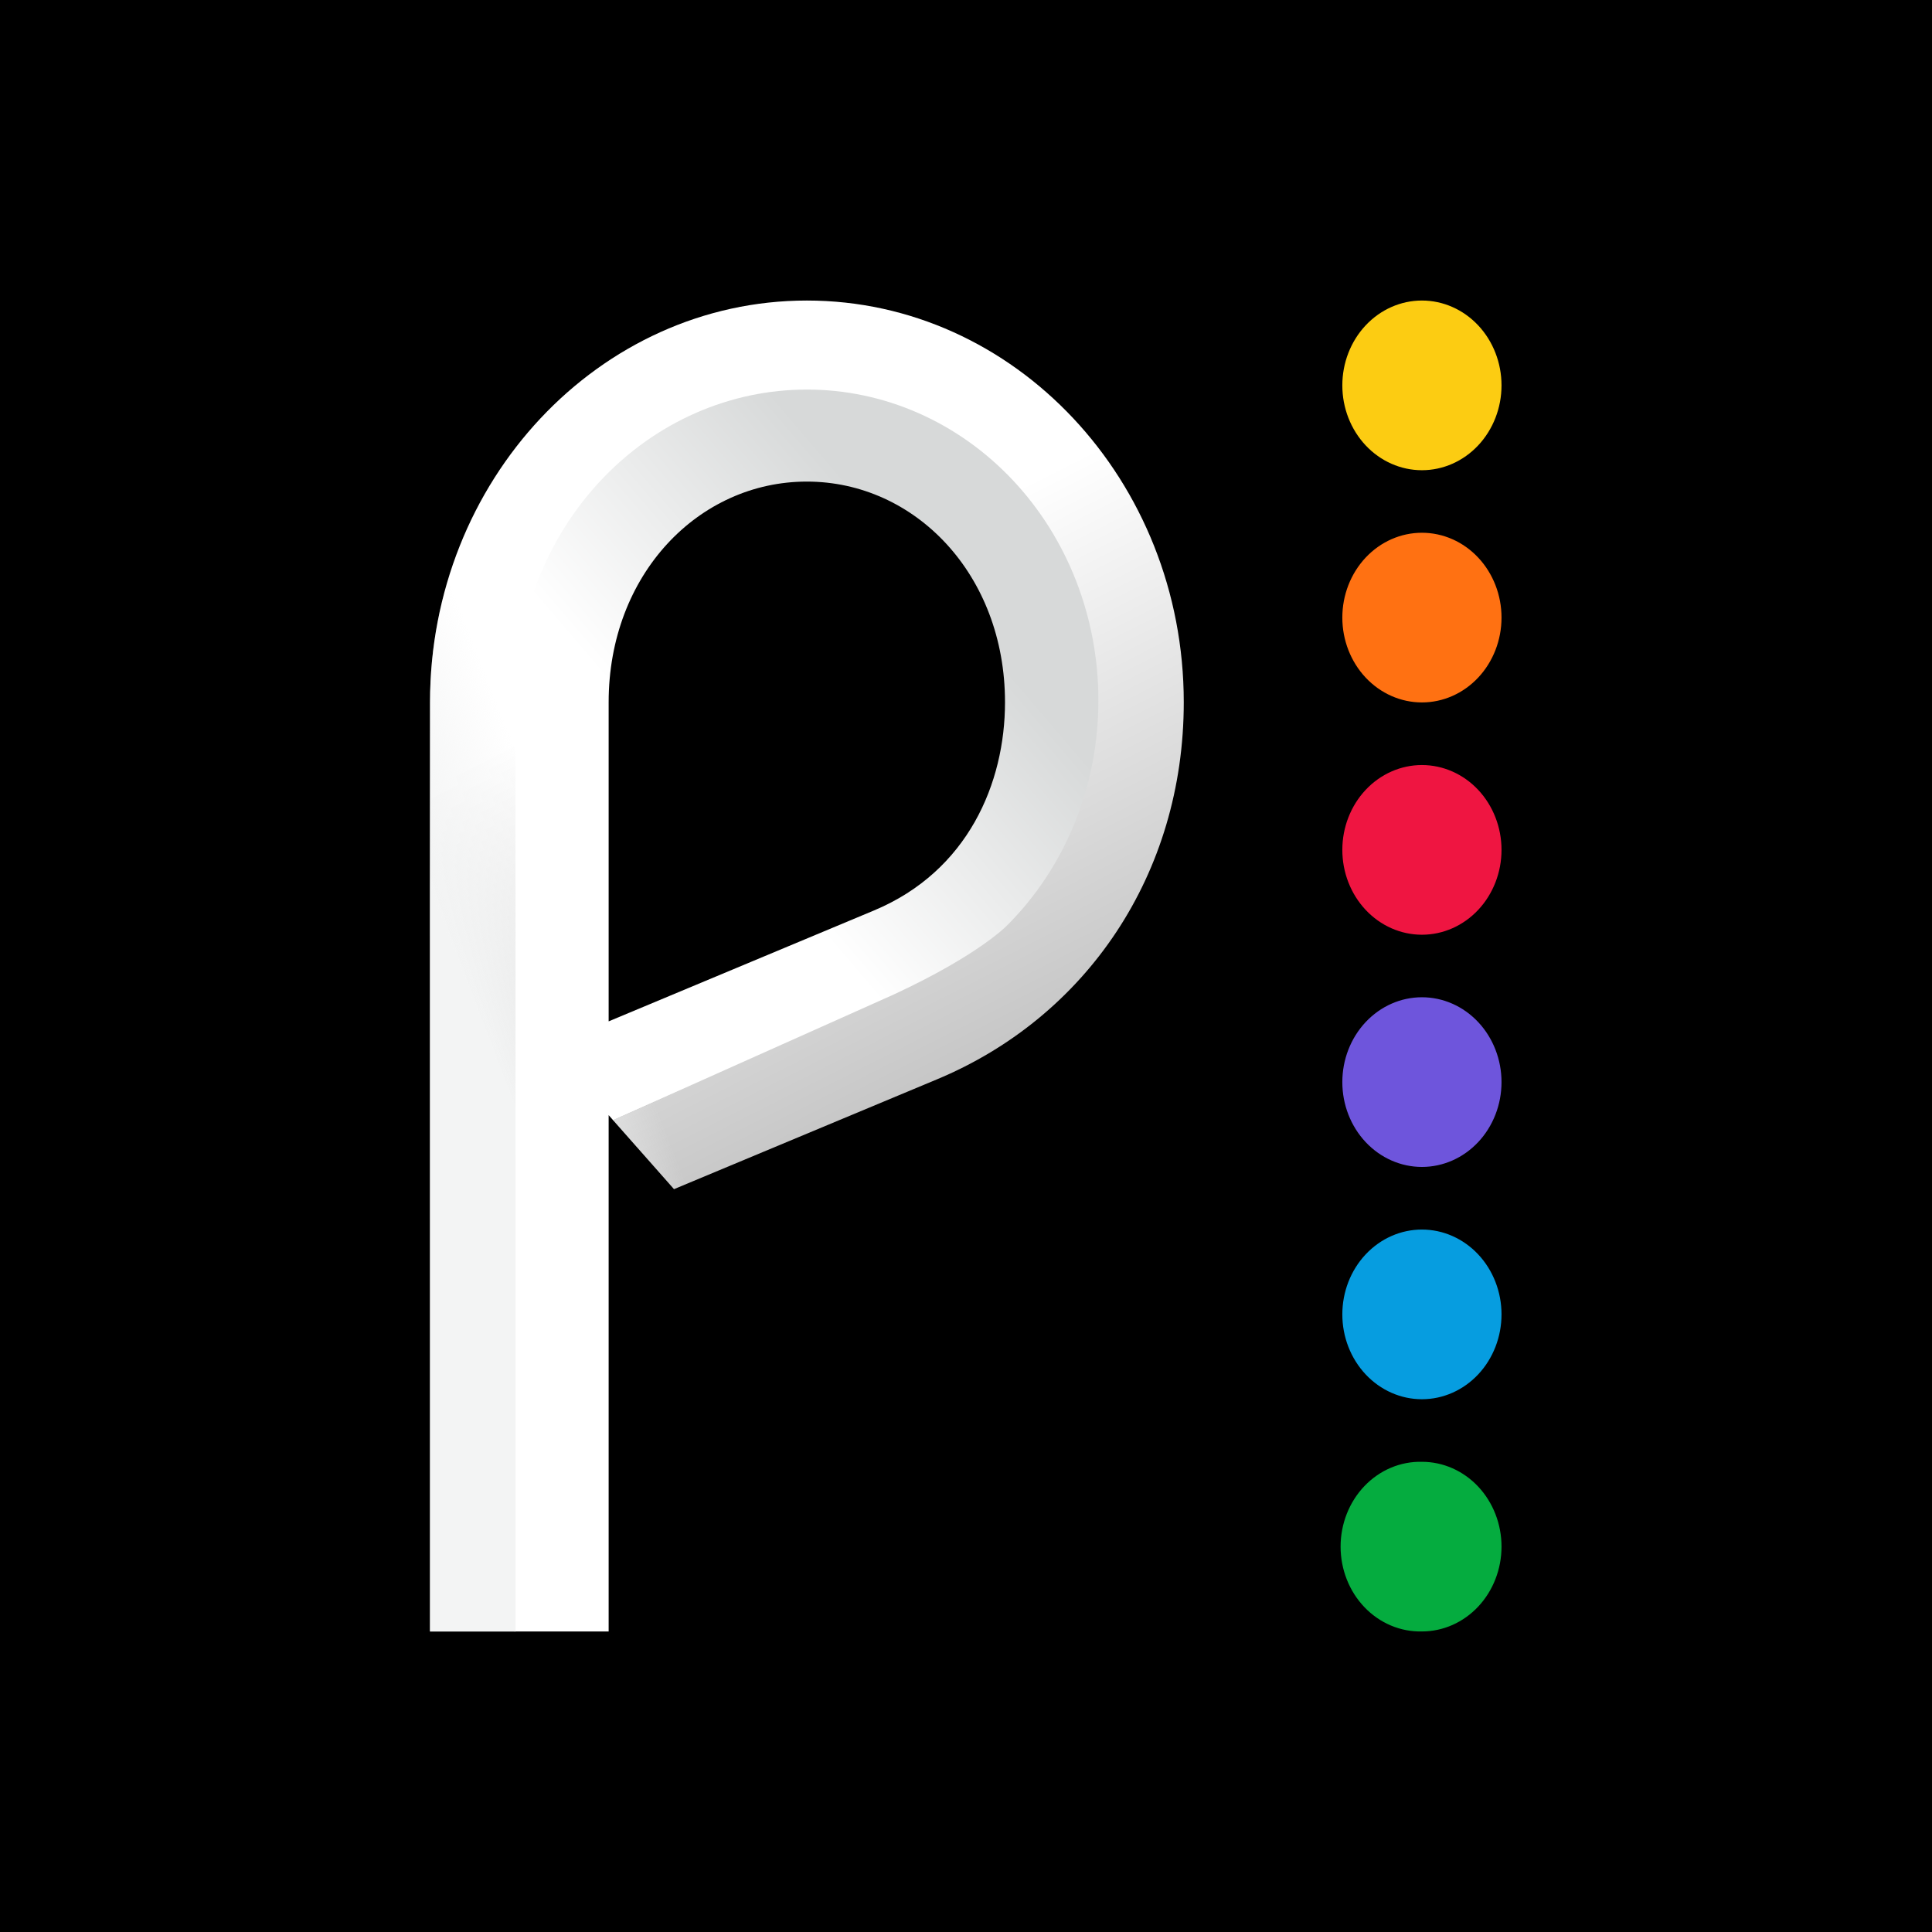 <svg width="225" height="225" viewBox="0 0 225 225" fill="none" xmlns="http://www.w3.org/2000/svg">
  <rect x="0" y="0" width="225" height="225" fill="#333333" stroke="none"/>
  <g clip-path="url(#background)">
    <path d="M225 0H0V225H225V0Z" fill="black"/>
    <path d="M165.597 143.193C163.138 143.193 160.781 144.234 159.042 146.087C157.304 147.94 156.327 150.453 156.327 153.073C156.327 155.694 157.304 158.207 159.042 160.06C160.781 161.913 163.138 162.954 165.597 162.954C168.055 162.954 170.413 161.913 172.151 160.06C173.889 158.207 174.866 155.694 174.866 153.073C174.866 150.453 173.889 147.94 172.151 146.087C170.413 144.234 168.055 143.193 165.597 143.193Z" fill="#069DE0"/>
    <path d="M165.597 116.14C163.138 116.14 160.781 117.181 159.042 119.034C157.304 120.887 156.327 123.4 156.327 126.021C156.327 128.641 157.304 131.154 159.042 133.007C160.781 134.86 163.138 135.901 165.597 135.901C168.055 135.901 170.413 134.86 172.151 133.007C173.889 131.154 174.866 128.641 174.866 126.021C174.866 123.4 173.889 120.887 172.151 119.034C170.413 117.181 168.055 116.14 165.597 116.14Z" fill="#6E55DC"/>
    <path d="M165.597 170.241C164.363 170.212 163.136 170.447 161.988 170.93C160.84 171.414 159.794 172.137 158.912 173.057C158.03 173.977 157.329 175.076 156.85 176.288C156.372 177.501 156.125 178.804 156.125 180.119C156.125 181.435 156.372 182.737 156.85 183.95C157.329 185.163 158.03 186.262 158.912 187.182C159.794 188.102 160.84 188.825 161.988 189.309C163.136 189.792 164.363 190.026 165.597 189.998C168.055 189.998 170.413 188.957 172.151 187.104C173.889 185.251 174.866 182.737 174.866 180.117C174.866 177.496 173.889 174.983 172.151 173.13C170.413 171.277 168.055 170.241 165.597 170.241Z" fill="#05AC3F"/>
    <path d="M165.597 89.096C163.138 89.096 160.781 90.137 159.042 91.99C157.304 93.843 156.327 96.356 156.327 98.977C156.327 101.597 157.304 104.111 159.042 105.964C160.781 107.817 163.138 108.858 165.597 108.858C168.055 108.858 170.413 107.817 172.151 105.964C173.889 104.111 174.866 101.597 174.866 98.977C174.866 96.356 173.889 93.843 172.151 91.99C170.413 90.137 168.055 89.096 165.597 89.096Z" fill="#EF1541"/>
    <path d="M165.597 62.044C163.138 62.044 160.781 63.085 159.042 64.938C157.304 66.791 156.327 69.304 156.327 71.924C156.327 74.545 157.304 77.058 159.042 78.911C160.781 80.764 163.138 81.805 165.597 81.805C168.055 81.805 170.413 80.764 172.151 78.911C173.889 77.058 174.866 74.545 174.866 71.924C174.866 69.304 173.889 66.791 172.151 64.938C170.413 63.085 168.055 62.044 165.597 62.044Z" fill="#FF7112"/>
    <path d="M165.597 35C163.138 35 160.781 36.041 159.042 37.894C157.304 39.747 156.327 42.26 156.327 44.881C156.327 47.501 157.304 50.014 159.042 51.867C160.781 53.72 163.138 54.761 165.597 54.761C168.055 54.761 170.413 53.72 172.151 51.867C173.889 50.014 174.866 47.501 174.866 44.881C174.866 42.26 173.889 39.747 172.151 37.894C170.413 36.041 168.055 35 165.597 35Z" fill="#FCCC12"/>
    <path d="M93.819 45.203C74.656 45.203 59.883 61.219 59.883 81.513L59.919 189.999H70.883V81.781C70.883 66.897 81.361 56.085 93.963 56.085C106.558 56.085 117.043 66.897 117.043 81.781C117.043 91.18 112.736 101.461 101.772 106.038L70.883 118.947L70.877 129.861L71.417 130.475L104.225 115.936C114.086 111.352 117.397 107.912 117.427 107.88C120.785 104.483 123.46 100.393 125.287 95.859C127.114 91.325 128.056 86.441 128.055 81.506C128.056 76.723 127.17 71.986 125.448 67.569C123.726 63.151 121.202 59.141 118.021 55.766C114.84 52.392 111.065 49.721 106.912 47.908C102.76 46.094 98.312 45.173 93.825 45.197L93.819 45.203Z" fill="url(#p1)"/>
    <path d="M93.969 35C69.767 35 50.082 55.99 50.082 81.782V190H60.033V81.526C60.031 76.776 60.908 72.072 62.613 67.684C64.318 63.295 66.818 59.308 69.97 55.95C73.122 52.592 76.864 49.929 80.982 48.114C85.1 46.298 89.513 45.366 93.969 45.37C98.426 45.364 102.841 46.295 106.96 48.11C111.079 49.925 114.822 52.587 117.975 55.945C121.129 59.303 123.63 63.291 125.335 67.681C127.041 72.07 127.919 76.775 127.917 81.526C127.93 86.437 126.996 91.297 125.173 95.807C123.35 100.316 120.676 104.378 117.319 107.74C117.295 107.766 114.062 111.18 104.165 115.783L71.393 130.444L78.494 138.487L109.06 125.725C126.537 118.462 137.861 101.788 137.861 81.782C137.861 55.977 118.17 35 93.969 35Z" fill="url(#p2)"/>
    <path d="M93.969 35C69.767 35 50.082 55.99 50.082 81.782V190H60.033V81.526C60.031 76.776 60.908 72.072 62.613 67.684C64.318 63.295 66.818 59.308 69.97 55.95C73.122 52.592 76.864 49.929 80.982 48.114C85.1 46.298 89.513 45.366 93.969 45.37C98.426 45.364 102.841 46.295 106.96 48.11C111.079 49.925 114.822 52.587 117.975 55.945C121.129 59.303 123.63 63.291 125.335 67.681C127.041 72.07 127.919 76.775 127.917 81.526C127.93 86.437 126.996 91.297 125.173 95.807C123.35 100.316 120.676 104.378 117.319 107.74C117.295 107.766 114.062 111.18 104.165 115.783L71.393 130.444L78.494 138.487L109.06 125.725C126.537 118.462 137.861 101.788 137.861 81.782C137.861 55.977 118.17 35 93.969 35Z" fill="url(#p3)"/>
  </g>
  <defs>
    <linearGradient id="p1" x1="51.721" y1="113.288" x2="107.207" y2="65.888" gradientUnits="userSpaceOnUse">
      <stop stop-color="white"/>
      <stop offset="0.498" stop-color="white"/>
      <stop offset="1" stop-color="#D7D9D9"/>
    </linearGradient>
    <linearGradient id="p2" x1="50.082" y1="91.379" x2="75.733" y2="141.982" gradientUnits="userSpaceOnUse">
      <stop stop-color="white"/>
      <stop offset="1" stop-color="#C7C7C7"/>
    </linearGradient>
    <linearGradient id="p3" x1="57.229" y1="122.214" x2="72.129" y2="116.363" gradientUnits="userSpaceOnUse">
      <stop stop-color="#F3F4F4"/>
      <stop offset="0.966" stop-color="#F1F2F2" stop-opacity="0"/>
    </linearGradient>
    <clipPath id="background">
      <rect width="225" height="225" fill="white"/>
    </clipPath>
  </defs>
</svg>
